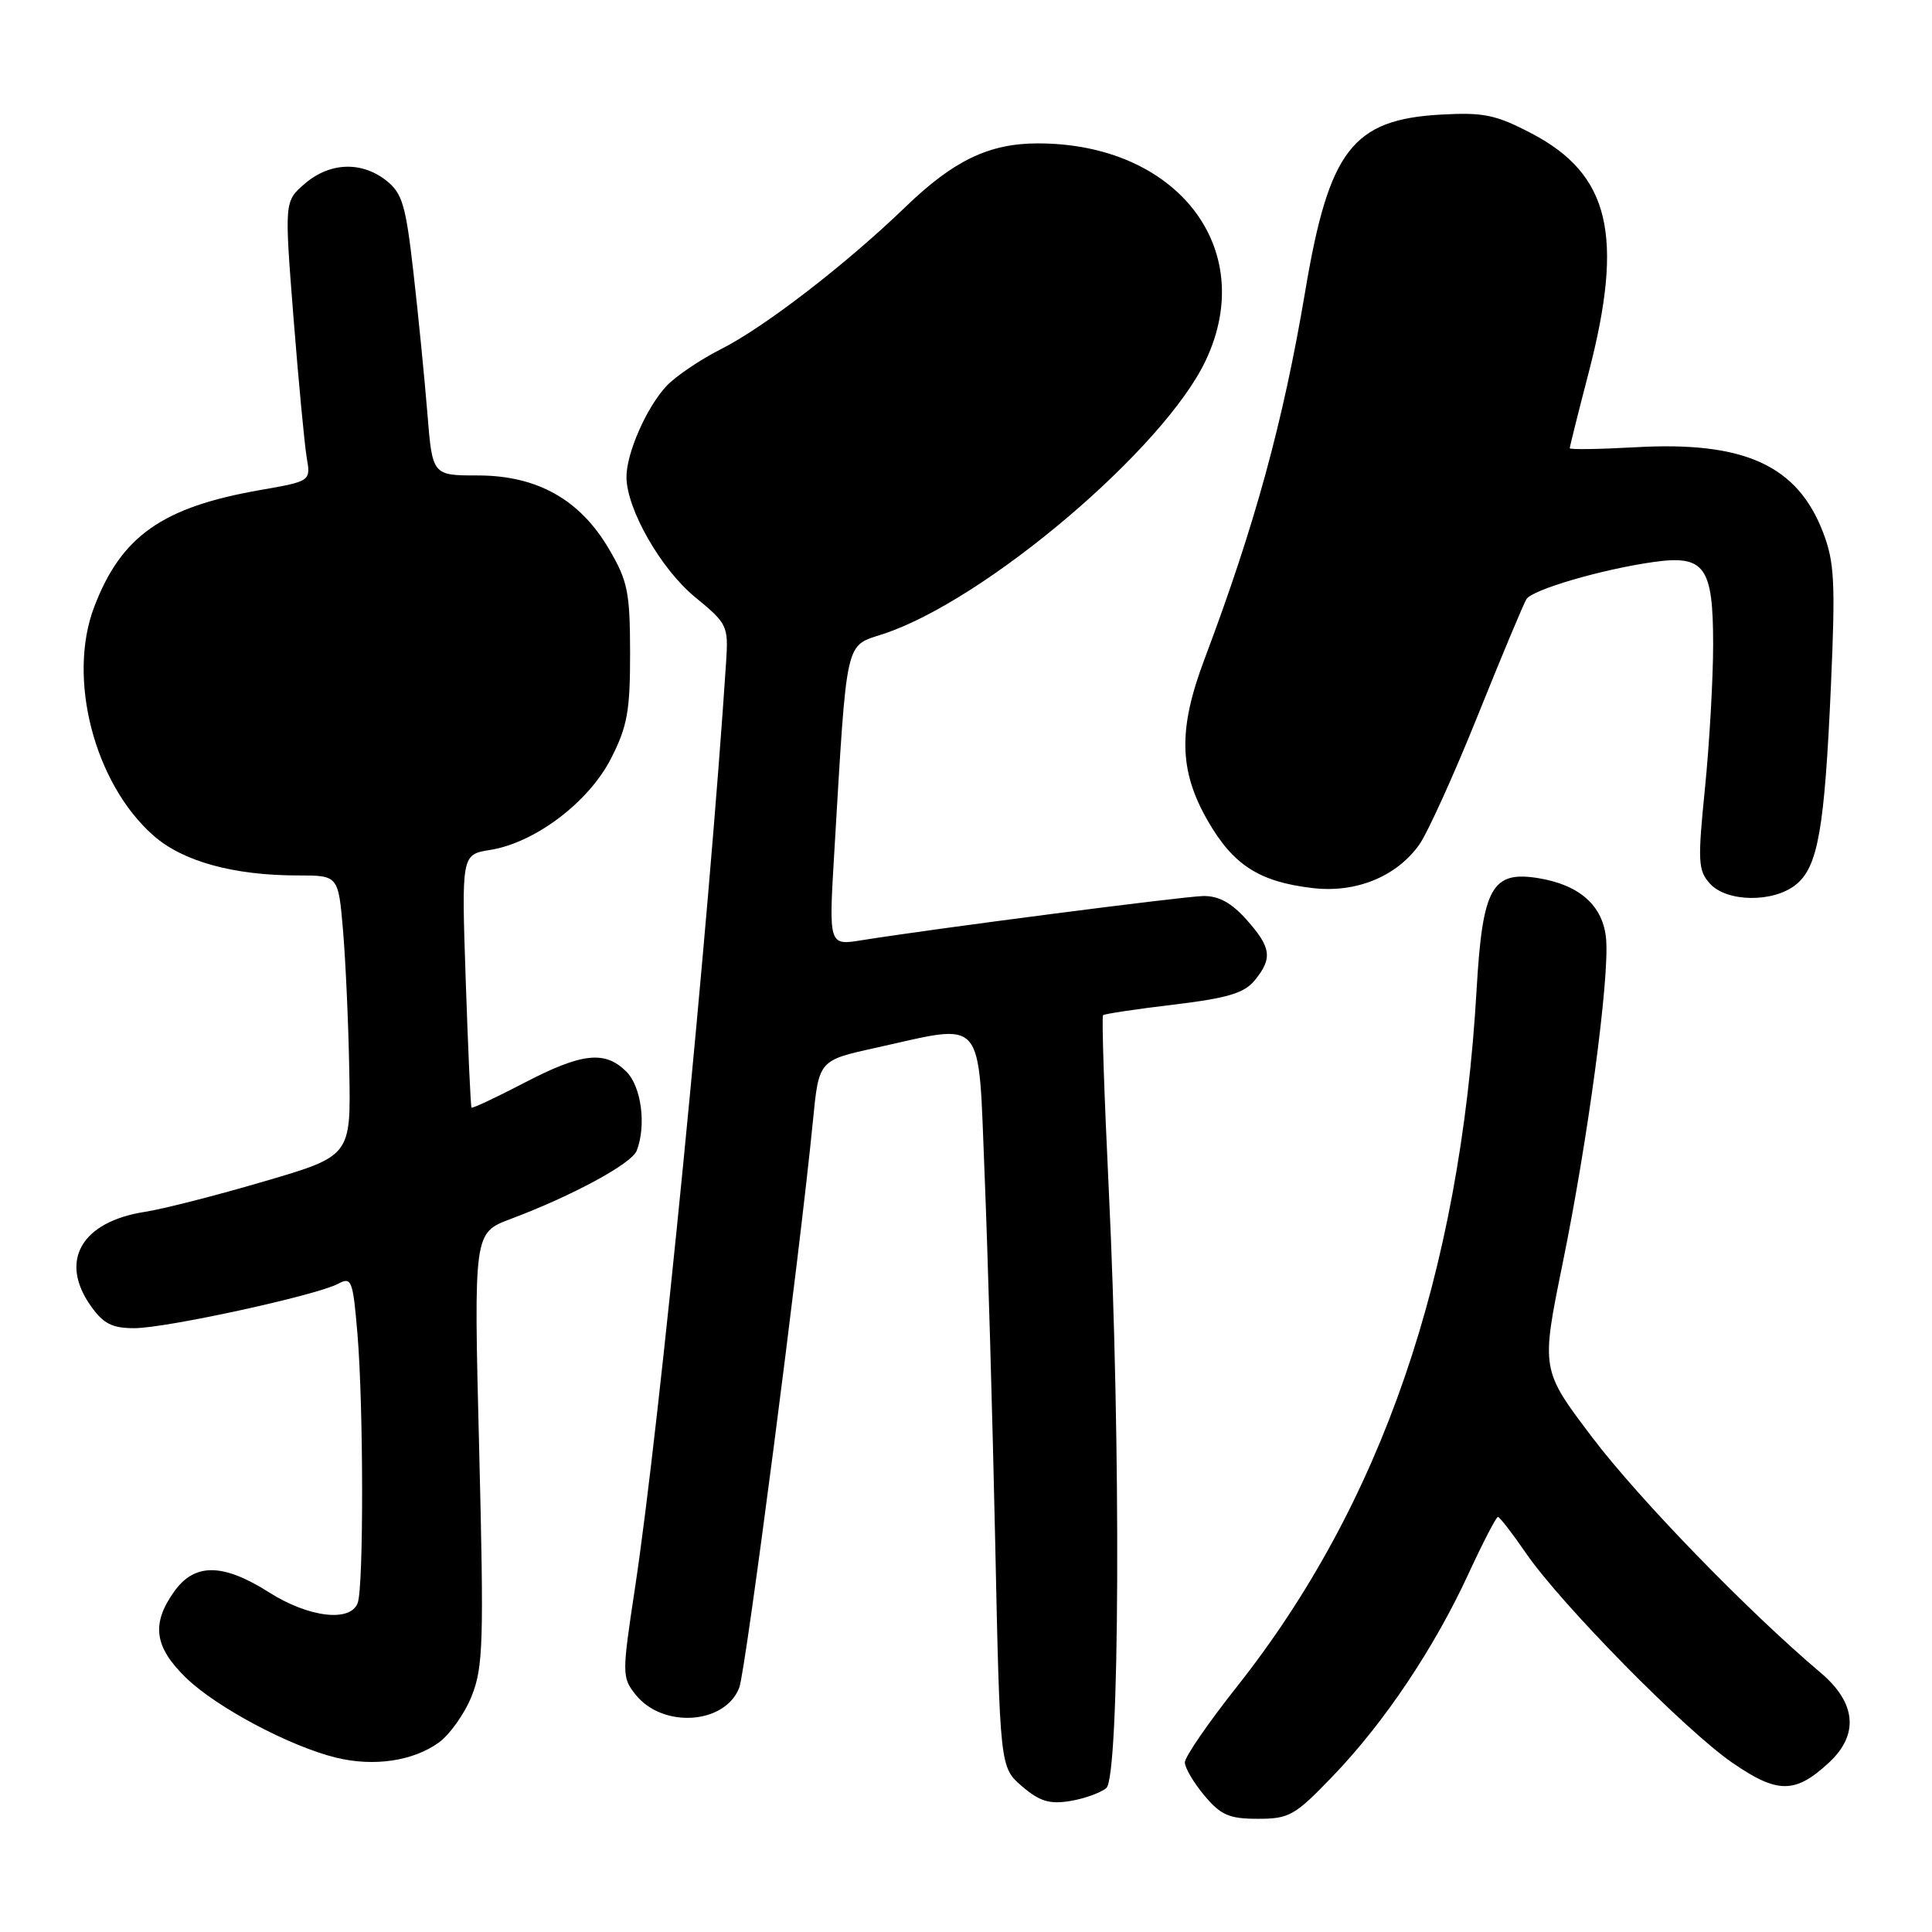 <?xml version="1.0" encoding="UTF-8" standalone="no"?>
<!DOCTYPE svg PUBLIC "-//W3C//DTD SVG 1.1//EN" "http://www.w3.org/Graphics/SVG/1.1/DTD/svg11.dtd" >
<svg xmlns="http://www.w3.org/2000/svg" xmlns:xlink="http://www.w3.org/1999/xlink" version="1.1" viewBox="0 0 256 256">
 <g >
 <path fill="currentColor"
d=" M 176.63 235.32 C 183.42 228.26 190.02 218.41 194.57 208.56 C 196.49 204.40 198.25 201.00 198.48 201.00 C 198.71 201.00 200.37 203.14 202.16 205.75 C 206.81 212.53 223.25 229.24 229.54 233.57 C 235.53 237.70 237.87 237.70 242.33 233.57 C 246.35 229.85 245.97 225.65 241.26 221.66 C 231.61 213.51 217.19 198.65 211.01 190.50 C 204.19 181.50 204.19 181.50 207.04 167.50 C 210.42 150.95 213.26 129.73 212.82 124.45 C 212.44 120.04 209.35 117.26 203.84 116.36 C 197.69 115.36 196.44 117.60 195.66 131.09 C 193.47 169.01 183.05 199.30 163.86 223.54 C 160.09 228.30 157.00 232.80 157.00 233.52 C 157.00 234.25 158.17 236.23 159.59 237.92 C 161.77 240.52 162.88 241.00 166.68 241.00 C 170.84 241.00 171.58 240.58 176.63 235.32 Z  M 146.59 236.93 C 148.37 235.44 148.55 191.46 146.91 157.44 C 146.31 145.01 145.97 134.70 146.16 134.52 C 146.35 134.34 150.55 133.71 155.50 133.12 C 162.65 132.26 164.86 131.60 166.25 129.91 C 168.65 126.98 168.46 125.55 165.16 121.85 C 163.15 119.60 161.46 118.69 159.41 118.73 C 156.67 118.79 123.62 123.07 114.15 124.59 C 109.81 125.29 109.81 125.29 110.55 112.89 C 112.26 84.16 111.91 85.69 117.05 84.00 C 130.58 79.54 154.29 59.41 159.78 47.73 C 166.75 32.93 155.96 19.00 137.53 19.00 C 131.07 19.00 126.36 21.26 120.00 27.40 C 112.08 35.04 101.28 43.37 95.50 46.28 C 92.75 47.67 89.51 49.87 88.30 51.16 C 85.66 54.00 83.00 60.06 83.01 63.22 C 83.03 67.46 87.58 75.42 92.11 79.13 C 96.37 82.62 96.52 82.93 96.22 87.63 C 93.94 122.42 87.42 188.83 84.15 210.34 C 82.41 221.80 82.41 222.26 84.19 224.51 C 87.77 229.06 96.09 228.51 97.96 223.61 C 98.82 221.34 105.97 166.30 107.72 148.50 C 108.50 140.50 108.50 140.50 116.00 138.85 C 130.73 135.60 129.59 134.26 130.47 155.75 C 130.89 166.06 131.52 187.93 131.87 204.34 C 132.50 234.18 132.50 234.18 135.42 236.69 C 137.74 238.68 139.06 239.09 141.76 238.65 C 143.64 238.35 145.81 237.57 146.59 236.93 Z  M 58.10 230.93 C 59.57 229.88 61.55 227.11 62.49 224.76 C 64.03 220.92 64.13 217.66 63.49 191.93 C 62.77 163.36 62.77 163.36 67.64 161.53 C 75.82 158.46 83.71 154.19 84.37 152.47 C 85.66 149.11 84.99 143.99 83.00 142.00 C 80.16 139.16 77.10 139.50 69.41 143.51 C 65.71 145.44 62.59 146.90 62.48 146.76 C 62.36 146.62 62.02 139.01 61.71 129.87 C 61.15 113.23 61.15 113.23 64.95 112.62 C 70.90 111.67 78.01 106.29 80.96 100.51 C 83.13 96.26 83.50 94.21 83.49 86.51 C 83.48 78.48 83.18 76.98 80.71 72.78 C 76.86 66.19 71.17 63.00 63.31 63.00 C 57.29 63.00 57.29 63.00 56.63 54.75 C 56.26 50.21 55.44 41.85 54.79 36.17 C 53.77 27.16 53.31 25.60 51.18 23.92 C 47.89 21.34 43.69 21.50 40.39 24.34 C 37.68 26.67 37.68 26.67 38.89 42.09 C 39.56 50.56 40.35 58.91 40.64 60.63 C 41.18 63.76 41.18 63.76 34.50 64.93 C 21.52 67.19 16.07 71.02 12.49 80.40 C 8.87 89.85 12.50 103.85 20.36 110.74 C 24.24 114.15 30.97 116.00 39.46 116.00 C 44.83 116.00 44.83 116.00 45.45 123.25 C 45.79 127.24 46.17 135.60 46.28 141.83 C 46.50 153.17 46.50 153.17 35.00 156.54 C 28.68 158.40 21.58 160.21 19.24 160.57 C 10.76 161.88 7.78 167.08 12.07 173.10 C 13.71 175.41 14.89 176.00 17.82 175.99 C 22.04 175.98 41.93 171.64 44.80 170.11 C 46.58 169.15 46.76 169.60 47.36 176.69 C 48.17 186.33 48.20 210.33 47.39 212.42 C 46.41 214.99 40.89 214.32 35.66 211.00 C 29.52 207.11 25.79 207.08 23.07 210.90 C 20.02 215.19 20.44 218.23 24.66 222.33 C 28.68 226.23 38.46 231.43 44.58 232.91 C 49.55 234.11 54.68 233.36 58.10 230.93 Z  M 237.98 117.21 C 240.89 114.86 241.77 109.85 242.61 90.80 C 243.21 77.22 243.08 74.49 241.58 70.58 C 238.18 61.66 231.14 58.45 216.75 59.26 C 211.94 59.53 208.00 59.59 208.00 59.39 C 208.00 59.19 209.12 54.70 210.50 49.40 C 215.22 31.23 213.31 23.13 203.00 17.71 C 198.23 15.21 196.63 14.87 190.98 15.18 C 179.20 15.83 176.09 19.87 172.94 38.64 C 170.02 55.96 166.28 69.61 159.59 87.37 C 156.10 96.63 156.21 102.09 160.02 108.73 C 163.40 114.62 166.84 116.84 173.90 117.67 C 179.65 118.36 185.03 116.17 188.06 111.92 C 189.16 110.36 192.66 102.66 195.82 94.79 C 198.98 86.93 201.88 80.00 202.26 79.39 C 203.04 78.13 212.24 75.44 219.09 74.47 C 225.88 73.51 227.00 75.06 227.00 85.40 C 227.00 89.94 226.51 98.49 225.92 104.41 C 224.94 114.14 225.00 115.34 226.57 117.08 C 228.81 119.56 235.00 119.63 237.98 117.21 Z "/>
</g>
</svg>
